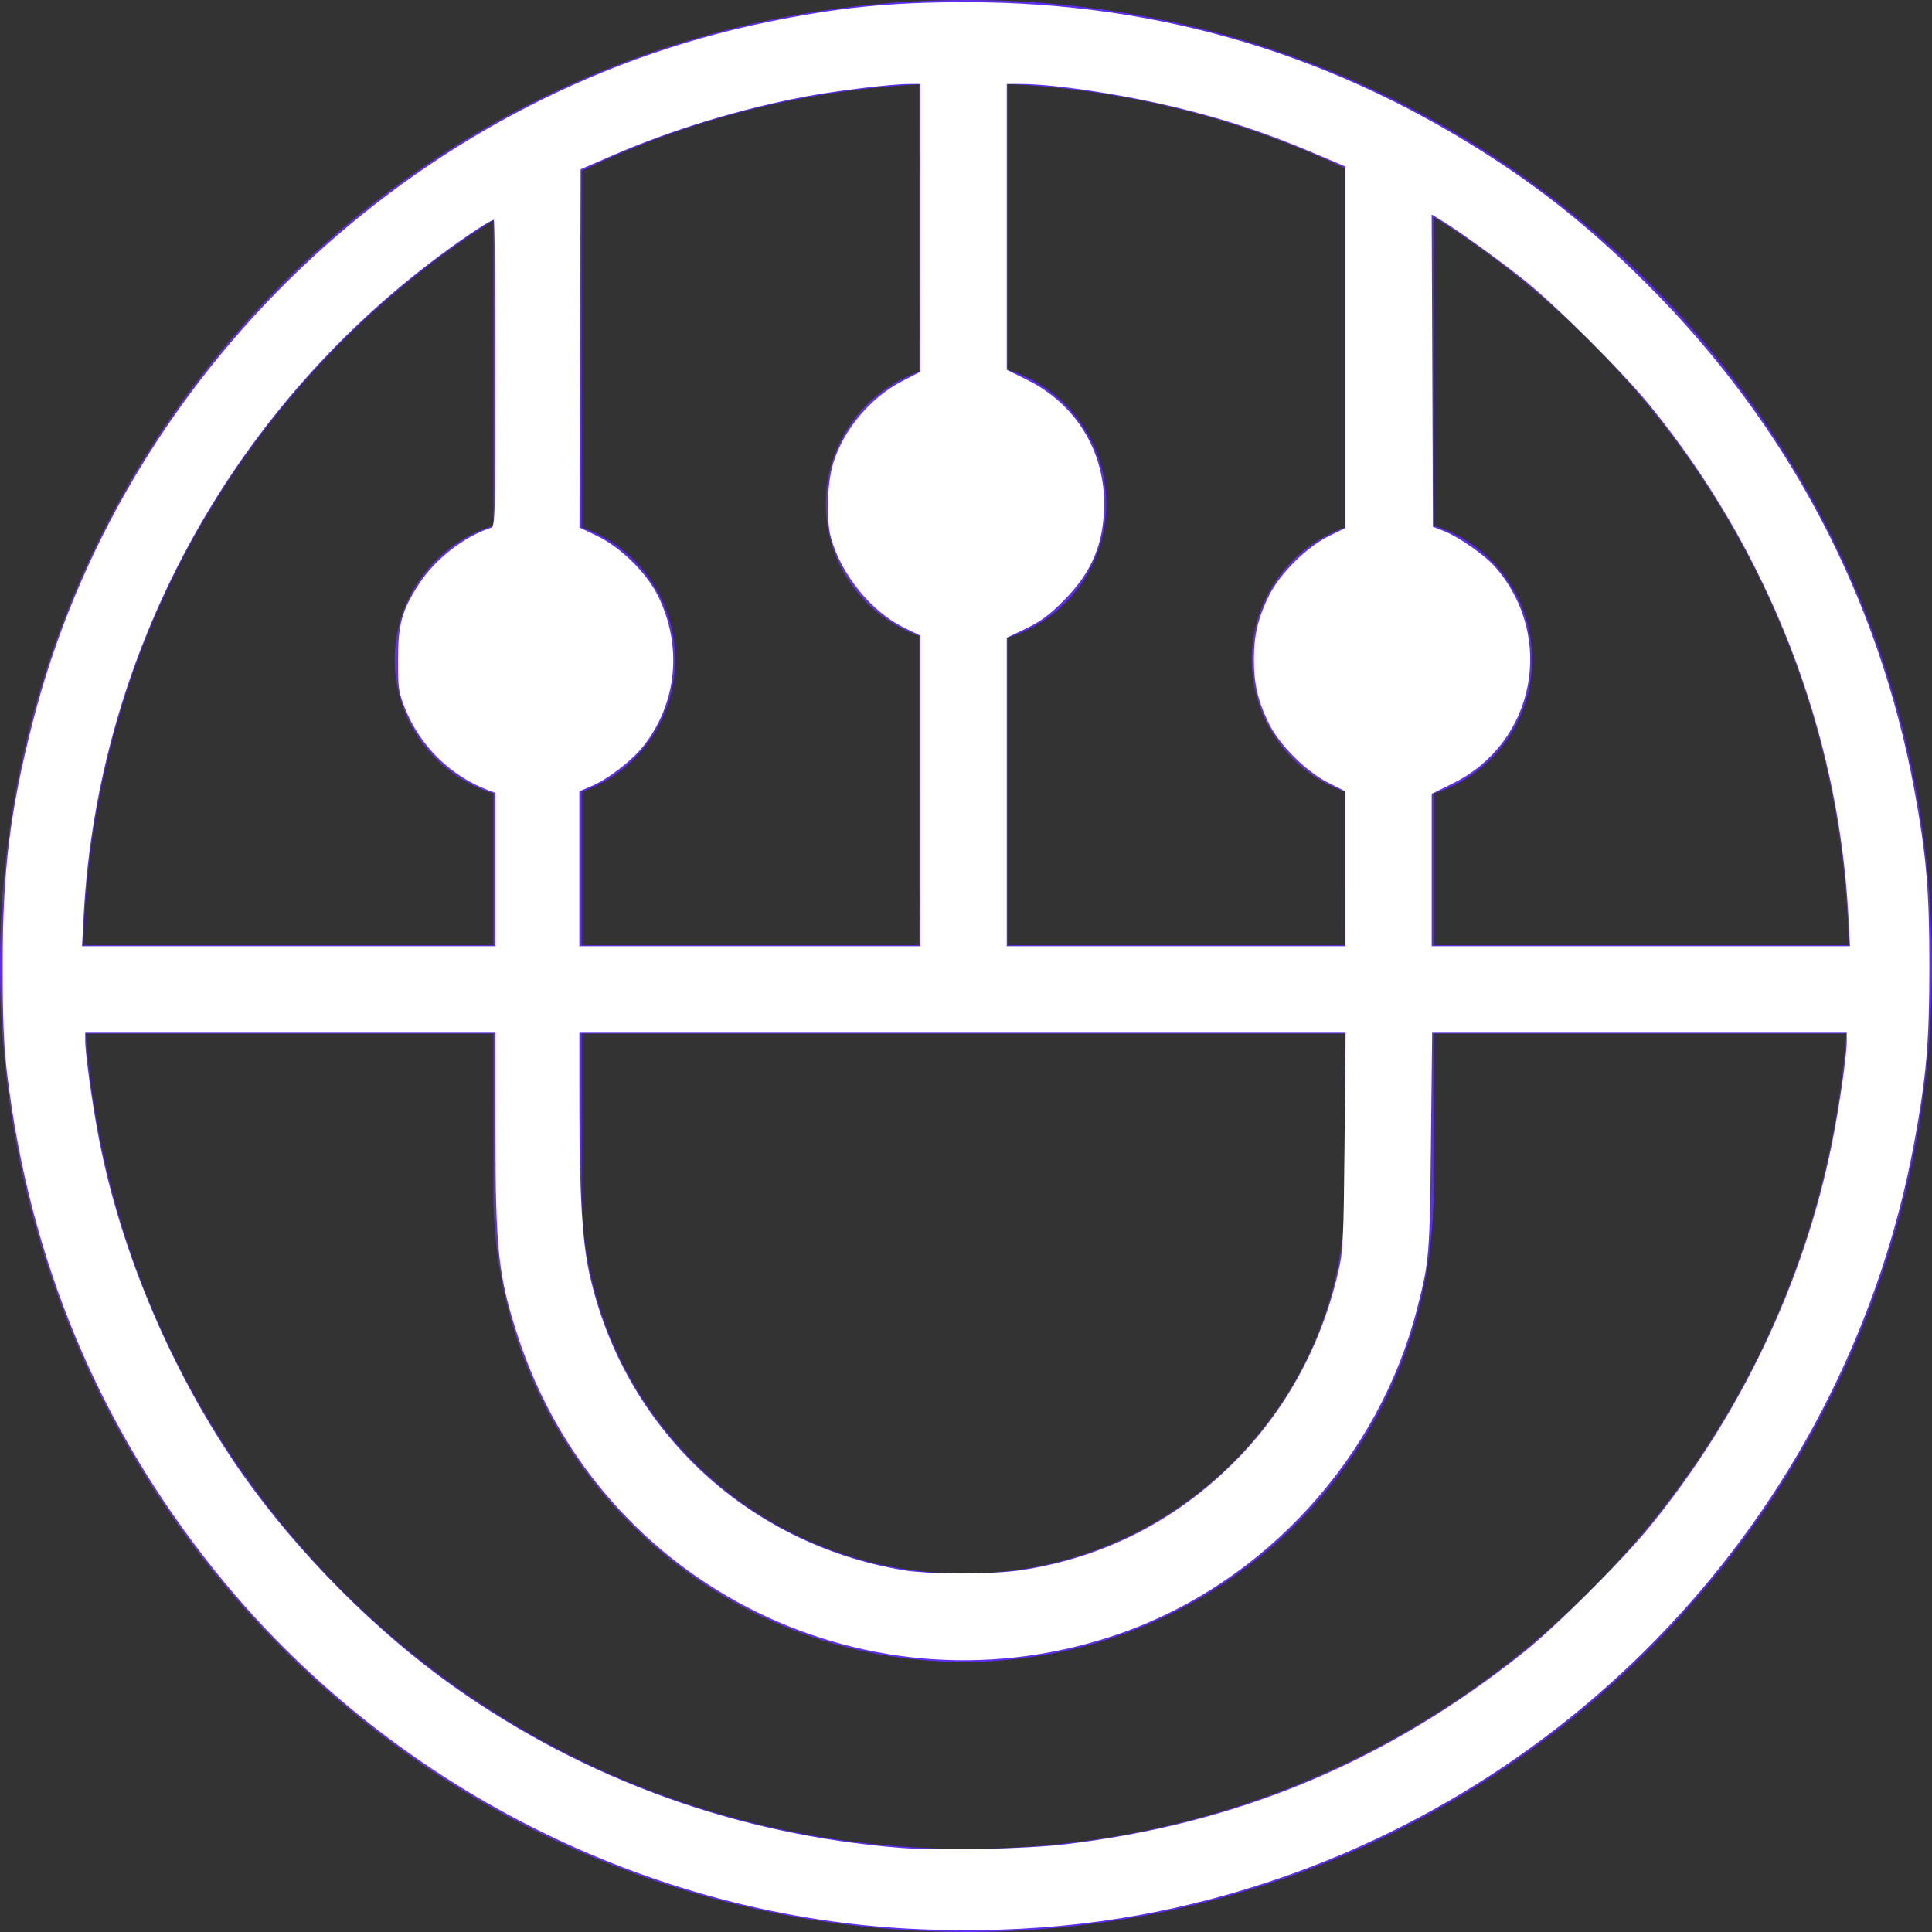 <?xml version="1.0" encoding="UTF-8" standalone="no"?>
<svg
   width="335"
   height="335"
   viewBox="0 0 335 335"
   fill="none"
   version="1.1"
   id="svg44"
   sodipodi:docname="logo.svg"
   inkscape:version="1.2.1 (9c6d41e410, 2022-07-14, custom)"
   xmlns:inkscape="http://www.inkscape.org/namespaces/inkscape"
   xmlns:sodipodi="http://sodipodi.sourceforge.net/DTD/sodipodi-0.dtd"
   xmlns="http://www.w3.org/2000/svg"
   xmlns:svg="http://www.w3.org/2000/svg">
  <rect x="0" y="0" width="335" height="335" fill="#333333" stroke="none"/>
  <defs
     id="defs48" />
  <sodipodi:namedview
     id="namedview46"
     pagecolor="#ffffff"
     bordercolor="#000000"
     borderopacity="0.25"
     inkscape:showpageshadow="2"
     inkscape:pageopacity="0.0"
     inkscape:pagecheckerboard="0"
     inkscape:deskcolor="#d1d1d1"
     showgrid="false"
     inkscape:zoom="1.6506194"
     inkscape:cx="58.765818"
     inkscape:cy="194.47245"
     inkscape:window-width="1920"
     inkscape:window-height="1011"
     inkscape:window-x="0"
     inkscape:window-y="0"
     inkscape:window-maximized="1"
     inkscape:current-layer="svg44" />
  <path
     fill-rule="evenodd"
     clip-rule="evenodd"
     d="M167.5 335C260.008 335 335 260.008 335 167.5C335 74.992 260.008 0 167.5 0C74.992 0 0 74.992 0 167.5C0 260.008 74.992 335 167.5 335ZM320.15 179.207H248.548V208.925H248.518C247.325 252.894 211.307 288.172 167.05 288.172C122.792 288.172 86.774 252.894 85.582 208.925H85.551V179.207H14.85C20.829 258.287 86.889 320.591 167.5 320.591C248.111 320.591 314.171 258.287 320.15 179.207ZM233.239 206.673V179.207H100.86V206.673C100.86 243.229 130.494 272.863 167.05 272.863C203.605 272.863 233.239 243.229 233.239 206.673ZM248.548 163.898H320.55C319.319 110.611 290.862 64.055 248.548 37.598V91.139C258.46 94.209 265.659 103.448 265.659 114.368C265.659 125.289 258.46 134.527 248.548 137.598V163.898ZM233.239 29.202V91.437C223.796 94.775 217.03 103.782 217.03 114.368C217.03 124.955 223.796 133.961 233.239 137.299V163.898H174.704V110.582C184.615 107.511 191.815 98.272 191.815 87.352C191.815 76.432 184.615 67.193 174.704 64.123V14.575C195.581 15.542 215.365 20.691 233.239 29.202ZM159.395 110.283C149.951 106.945 143.185 97.939 143.185 87.352C143.185 76.766 149.951 67.759 159.395 64.421V14.62C138.5 15.709 118.713 20.989 100.86 29.635V91.437C110.304 94.775 117.07 103.782 117.07 114.368C117.07 124.955 110.304 133.961 100.86 137.299V163.898H159.395V110.283ZM85.551 137.598V163.898H14.45C15.672 110.99 43.734 64.717 85.551 38.166V91.139C75.64 94.209 68.441 103.448 68.441 114.368C68.441 125.289 75.64 134.527 85.551 137.598Z"
     fill="#602FEE"
     id="path42" />
  <path
     style="fill:#ffffff;stroke-width:0.428"
     d="M 159.575,334.518 C 112.509,332.618 67.092,309.537 37.268,272.36 17.149,247.28 5.099,218.454 1.227,186.135 0.655,181.356 0.457,176.58 0.457,167.5 c 0,-16.573 1.256,-26.782 5.192,-42.196 C 21.119,64.725 71.584,16.53 132.793,3.879 c 12.628,-2.61 21.574,-3.505 34.921,-3.495 33.761,0.027 64.598,9.373 92.746,28.112 8.933,5.946 16.682,12.355 25.09,20.751 24.432,24.396 40.217,54.276 46.403,87.837 2.075,11.258 2.592,17.322 2.592,30.416 0,13.094 -0.517,19.157 -2.592,30.416 -11.476,62.267 -57.5,112.911 -118.528,130.426 -17.31,4.968 -34.619,6.953 -53.851,6.177 z m 25.061,-14.714 c 30.08,-3.567 55.837,-14.361 79.655,-33.38 5.525,-4.412 17.013,-15.871 21.784,-21.729 15.752,-19.34 26.682,-42.304 31.55,-66.282 1.294,-6.375 2.596,-15.37 2.596,-17.937 V 179.066 H 284.274 248.327 l -0.207,18.956 c -0.216,19.806 -0.283,20.605 -2.402,28.886 -6.595,25.769 -26.325,47.426 -51.231,56.235 -43.324,15.324 -90.43,-7.81 -104.687,-51.411 -3.391,-10.371 -3.89,-14.931 -3.9,-35.638 l -0.008,-17.028 H 50.336 14.779 v 1.41 c 0,2.279 1.252,11.225 2.394,17.103 3.862,19.88 12.868,40.927 24.778,57.905 9.606,13.694 23.185,27.369 36.664,36.926 22.84,16.193 49.344,25.766 77.532,28.004 6.613,0.525 21.62,0.203 28.488,-0.611 z m -7.497,-47.553 c 14.179,-2.187 26.613,-8.494 36.807,-18.673 8.95,-8.936 15.173,-20.302 18.11,-33.076 0.834,-3.625 0.923,-5.501 1.087,-22.694 l 0.178,-18.742 h -66.432 -66.432 l 0.004,12.959 c 0.004,14.829 0.496,23.136 1.693,28.623 5.858,26.839 27.118,46.999 54.422,51.605 4.504,0.76 15.627,0.758 20.563,-0.003 z M 85.892,150.782 v -13.291 l -1.178,-0.445 c -6.661,-2.514 -11.916,-7.704 -14.549,-14.366 -1.051,-2.659 -1.163,-3.468 -1.153,-8.301 0.013,-6.185 0.683,-8.59 3.674,-13.18 2.795,-4.29 7.807,-8.187 12.456,-9.685 0.703,-0.227 0.75,-1.885 0.75,-26.815 0,-14.615 -0.123,-26.574 -0.274,-26.574 -0.567,0 -4.816,2.809 -9.4,6.214 -36.567,27.164 -59.303,69.326 -61.715,114.447 l -0.283,5.285 h 35.836 35.836 z m 73.683,-13.639 v -26.93 l -2.892,-1.414 c -5.574,-2.726 -10.761,-9.094 -12.563,-15.422 -0.897,-3.152 -0.722,-9.576 0.357,-13.072 1.804,-5.847 6.489,-11.41 11.99,-14.237 l 3.104,-1.595 0.002,-24.954 0.002,-24.954 h -2.037 c -2.981,0 -12.458,1.149 -17.883,2.168 -11.162,2.097 -23.118,5.739 -33.2,10.113 l -5.783,2.509 -0.099,31.053 -0.099,31.053 3.097,1.488 c 4.014,1.928 8.526,6.359 10.48,10.293 4.334,8.722 3.374,18.704 -2.514,26.154 -2.007,2.539 -6.173,5.739 -9.046,6.947 l -2.035,0.856 v 13.437 13.437 h 29.559 29.559 z m 73.683,13.5 v -13.43 l -2.892,-1.455 c -3.876,-1.951 -8.496,-6.544 -10.331,-10.272 -1.915,-3.89 -2.617,-6.87 -2.617,-11.105 0,-4.236 0.702,-7.215 2.617,-11.105 1.863,-3.785 6.511,-8.413 10.344,-10.3 l 2.878,-1.417 V 60.211 28.864 l -5.676,-2.408 c -7.728,-3.279 -14.46,-5.539 -22.487,-7.549 -9.712,-2.433 -22.092,-4.342 -28.153,-4.342 h -2.373 v 24.777 24.777 l 3.537,1.753 c 8.352,4.139 13.386,12.258 13.342,21.52 -0.032,6.88 -2.076,11.761 -7.016,16.751 -2.452,2.477 -4.018,3.638 -6.544,4.849 l -3.32,1.592 v 26.744 26.744 h 29.345 29.345 z m 87.239,8.145 C 318.781,126.692 306.694,95.622 286.074,70.305 281.304,64.447 269.815,52.988 264.29,48.576 259.914,45.081 252.78,39.939 249.855,38.169 l -1.61,-0.974 0.11,27.073 0.11,27.073 1.714,0.661 c 2.754,1.062 7.332,4.27 9.197,6.444 10.38,12.1 6.754,30.347 -7.427,37.373 l -3.698,1.833 v 13.21 13.21 h 36.264 36.264 z"
     id="path292" />
</svg>
